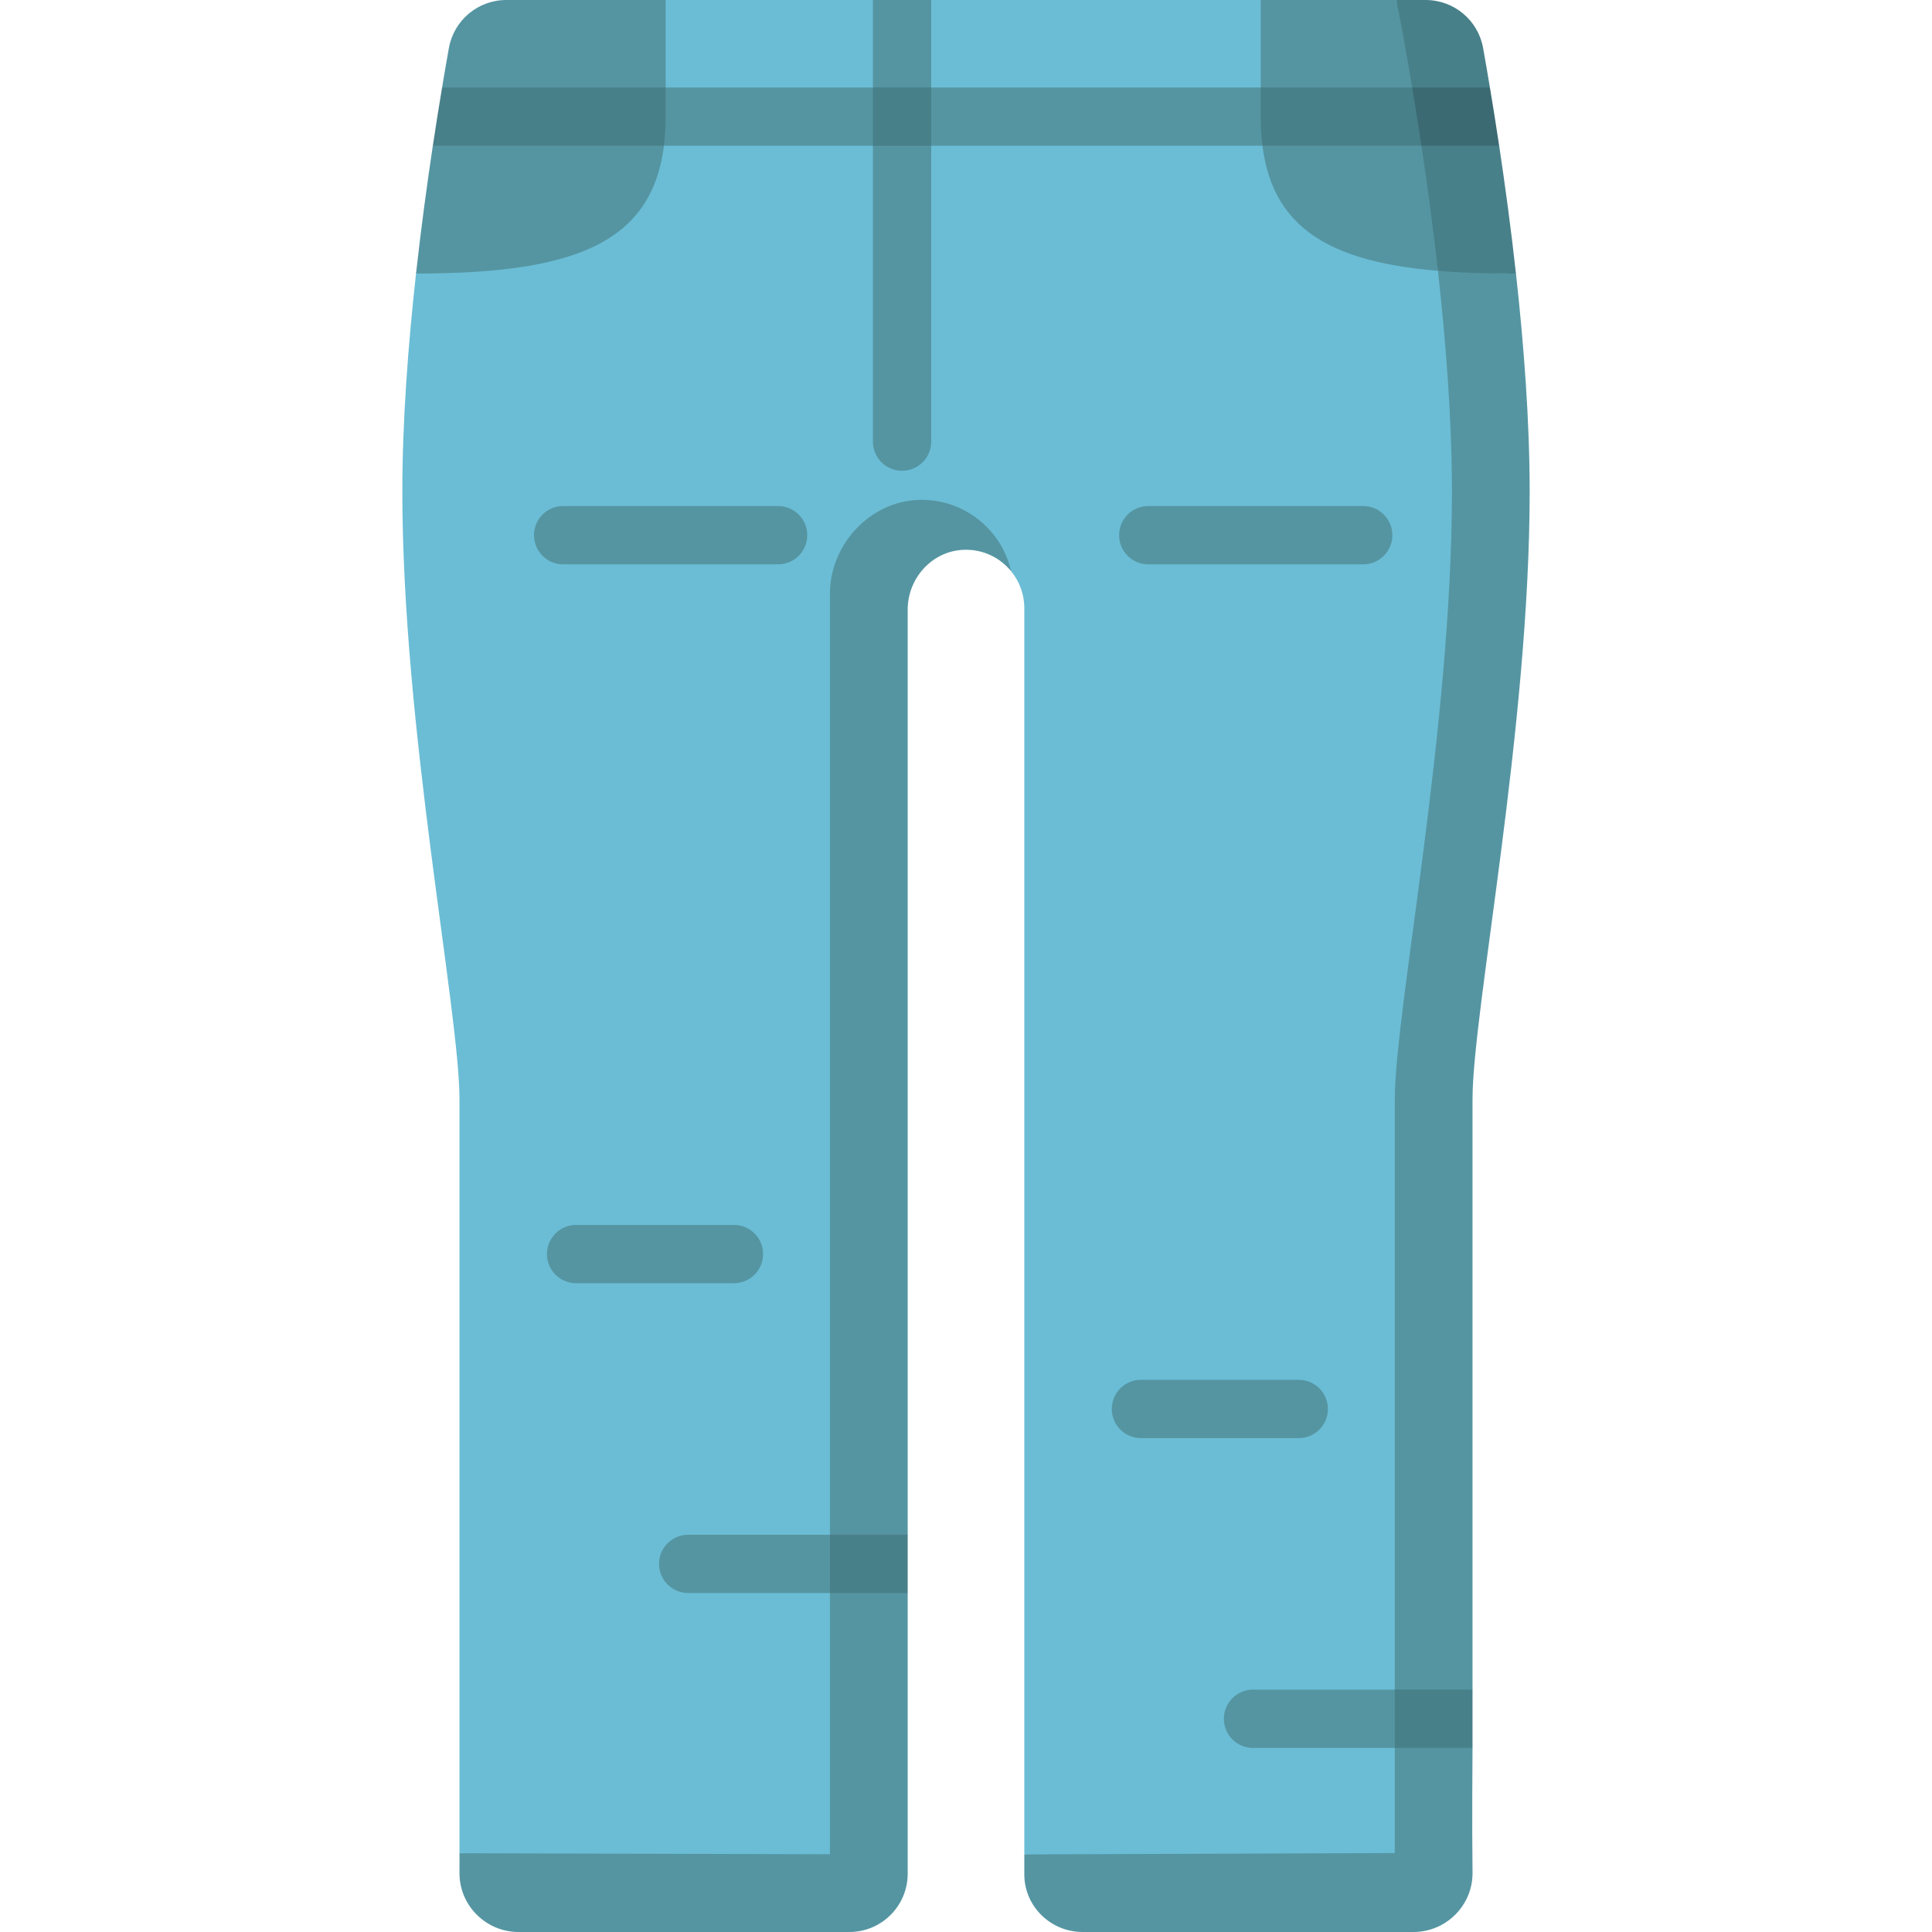 <svg id="Capa_1" enable-background="new 0 0 497 497" height="512" viewBox="0 0 497 497" width="512" xmlns="http://www.w3.org/2000/svg"><g><path d="m368.803 282.756c0-22.6 14.697-95.391 14.697-156.333 0-18.37-1.536-38.278-3.6-56.743l-55.589-69.68h-153.072l-64.188 70.372c-.008 0-.019 0-.027 0-2.026 18.27-3.524 37.91-3.524 56.051 0 60.941 14.697 133.732 14.697 156.333 0 15.511.002 193.982.002 193.982l105.301 10.262v-334.288c0-12.652 9.241-18.924 16.977-19.123 7.039-.181 16.296 6.438 19.633 13.358 2.112 2.585 3.39 5.878 3.39 9.477v320.619l103.301 9.639c.001-19.318 2.002-188.415 2.002-203.926z" fill="#6bbdd5"/><path d="m236.477 128.589c-12.648.326-22.977 11.471-22.977 24.123v324.288l-95.302-.262s.023 3.218 0 4.943c-.109 8.423 6.772 15.319 15.196 15.319h85.106c8.284 0 15-6.716 15-15 0-15.511 0-72.196 0-72.196l-6.162-7.502 6.162-7.502v-237.953c0-8.077 6.207-15.027 14.275-15.406 4.978-.234 9.444 1.968 12.335 5.506-2.425-10.708-12.125-18.655-23.633-18.358z" fill="#5595a2"/><path d="m378.803 282.756c0-22.6 14.697-95.391 14.697-156.333 0-18.141-1.498-37.781-3.524-56.051-.612 0-20.076-.691-20.076-.691 2.065 18.465 3.6 38.373 3.6 56.743 0 60.941-14.697 133.732-14.697 156.333 0 15.511-.002 193.925-.002 193.925l-95.301.361s.008 3.301 0 5.075c-.039 8.239 6.762 14.883 15 14.883h85.105c8.424 0 15.306-6.895 15.197-15.319-.165-12.653 0-32.028 0-32.028l-6.998-7.502 6.998-7.502c0-.001.001-136.383.001-151.894z" fill="#5595a2"/><path d="m213.5 394.802h-36.472c-4.143 0-7.5 3.358-7.5 7.5s3.357 7.5 7.5 7.5h36.472l10-7.501z" fill="#5595a2"/><path d="m213.5 394.8h20v15.002h-20z" fill="#488089"/><path d="m358.801 434.651h-36.472c-4.143 0-7.5 3.358-7.5 7.5s3.357 7.5 7.5 7.5h36.472l10-7.501z" fill="#5595a2"/><path d="m358.801 434.649h20v15.002h-20z" fill="#488089"/><path d="m115.476 12.357c-.527 2.949-1.12 6.355-1.752 10.143l4.907 7.505-7.288 7.495c-1.486 9.873-3.012 21.088-4.319 32.872h.027c43.689 0 64.188-8.929 64.188-40.372v-30h-40.997c-7.268 0-13.487 5.202-14.766 12.357z" fill="#5595a2"/><path d="m324.311 30c0 26.584 14.656 37.073 45.589 39.681v-40l-10.697-29.681h-34.892z" fill="#5595a2"/><path d="m388.499 70.372h1.477c-1.307-11.784-2.833-22.999-4.319-32.872l-7.289-7.5 4.908-7.5c-.632-3.788-1.225-7.195-1.752-10.143-1.279-7.155-7.498-12.357-14.765-12.357h-7.555s6.461 31.804 10.696 69.681c5.653.476 11.847.691 18.599.691z" fill="#488089"/><path d="m328.403 30-4.092-7.5h-84.761v-22.5h-15v22.5h-53.311l-4.092 7.5 3.636 7.5h53.766v76.112c0 4.142 3.357 7.5 7.5 7.5s7.5-3.358 7.5-7.5v-76.112h85.21z" fill="#5595a2"/><path d="m224.55 22.5h15v15h-15z" fill="#488089"/><path d="m383.275 22.5h-20l-3.81 7.5 6.19 7.5h20c-.82-5.458-1.627-10.492-2.38-15z" fill="#3c6a73"/><path d="m363.276 22.5h-38.965v7.5c0 2.661.154 5.153.449 7.5h40.896c-.82-5.453-1.628-10.495-2.38-15z" fill="#488089"/><path d="m171.239 22.5h-57.514c-.753 4.508-1.56 9.542-2.381 15h59.44c.296-2.348.455-4.837.455-7.5z" fill="#488089"/><g fill="#5595a2"><path d="m188.803 330.105h-40.605c-4.143 0-7.5-3.358-7.5-7.5s3.357-7.5 7.5-7.5h40.605c4.143 0 7.5 3.358 7.5 7.5s-3.358 7.5-7.5 7.5z"/><path d="m334.105 369.954h-40.605c-4.143 0-7.5-3.358-7.5-7.5s3.357-7.5 7.5-7.5h40.605c4.143 0 7.5 3.358 7.5 7.5s-3.357 7.5-7.5 7.5z"/><path d="m200.168 145.175h-55.304c-4.143 0-7.5-3.358-7.5-7.5s3.357-7.5 7.5-7.5h55.304c4.143 0 7.5 3.358 7.5 7.5s-3.357 7.5-7.5 7.5z"/><path d="m350.686 145.175h-55.304c-4.143 0-7.5-3.358-7.5-7.5s3.357-7.5 7.5-7.5h55.304c4.143 0 7.5 3.358 7.5 7.5s-3.358 7.5-7.5 7.5z"/></g></g></svg>